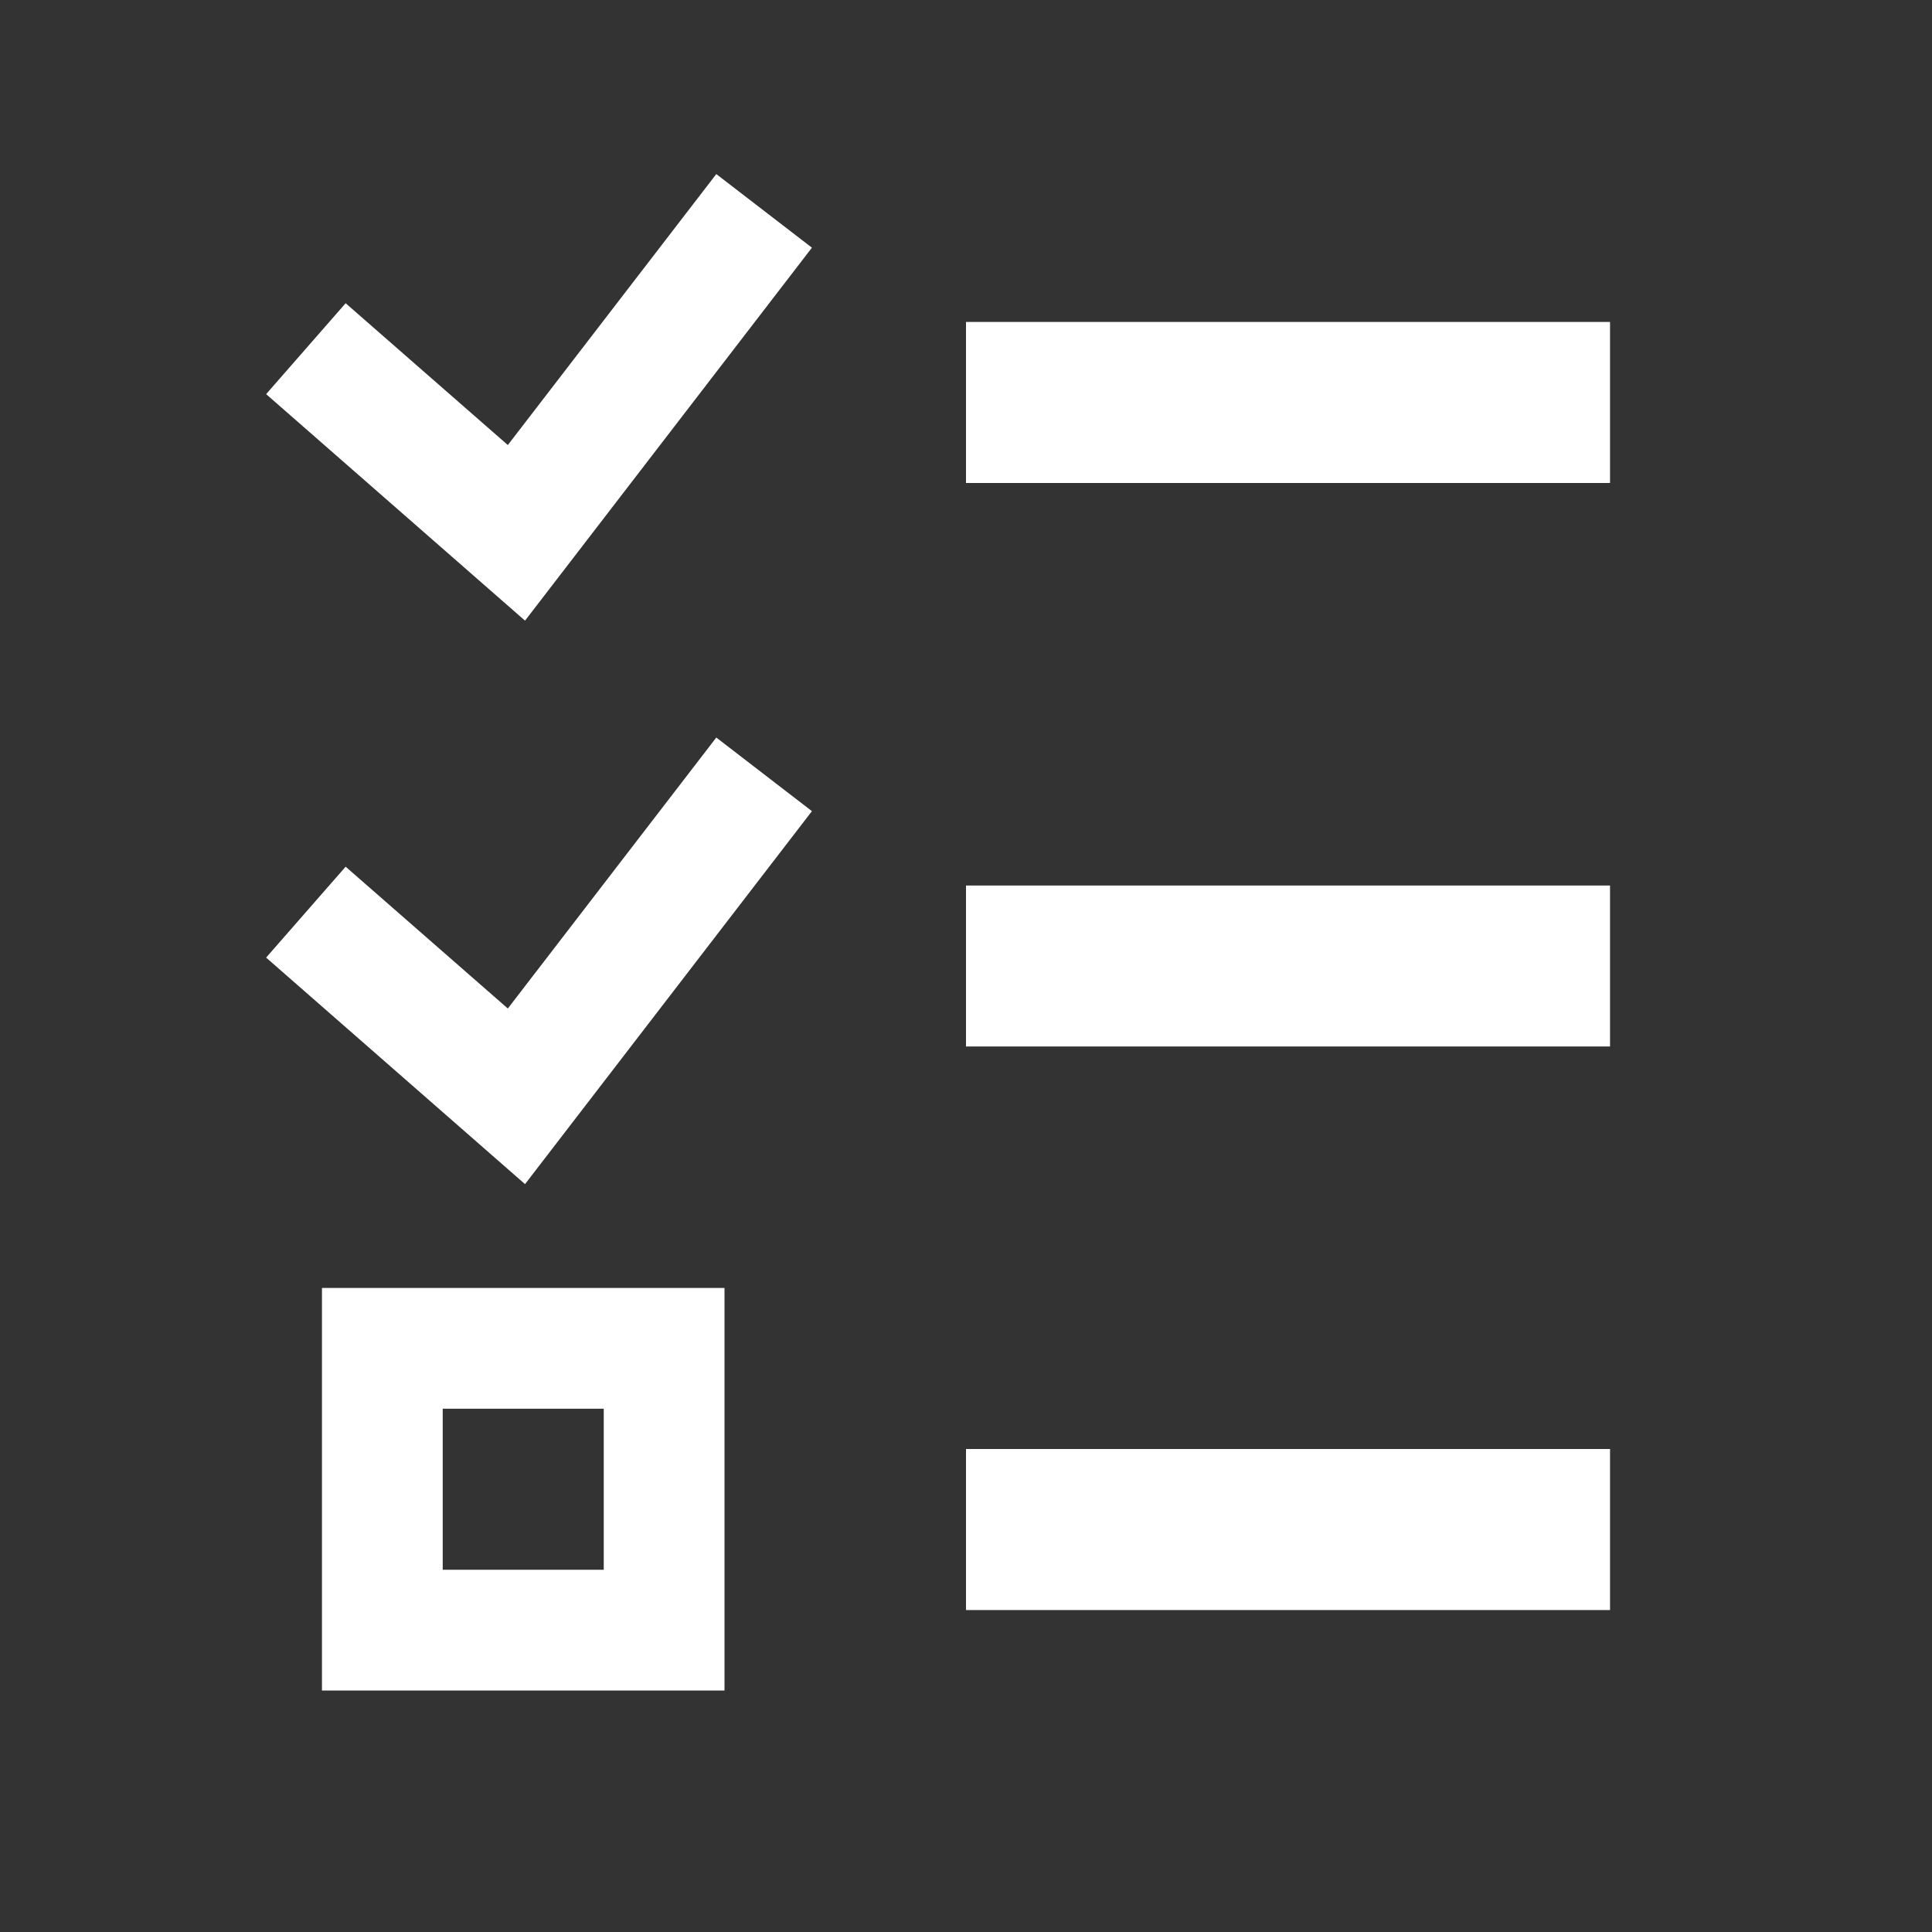<svg width="20" height="20" viewBox="0 0 20 20" fill="none" xmlns="http://www.w3.org/2000/svg">
<rect x="0" y="0" width="20" height="20" fill="#333333" stroke="none"/>
<path fill-rule="evenodd" clip-rule="evenodd" d="M10 3.333H16.667V5H10V3.333ZM10 9.167H16.667V10.833H10V9.167ZM3.333 13.333H7.5V17.5H3.333V13.333ZM4.583 14.583V16.25H6.25V14.583H4.583ZM10 15H16.667V16.667H10V15ZM7.415 1.802L8.405 2.564L5.435 6.425L2.755 4.08L3.578 3.139L5.257 4.607L7.415 1.802ZM7.415 7.635L8.405 8.397L5.435 12.258L2.755 9.913L3.578 8.972L5.257 10.44L7.415 7.635Z" fill="white"/>
</svg>

